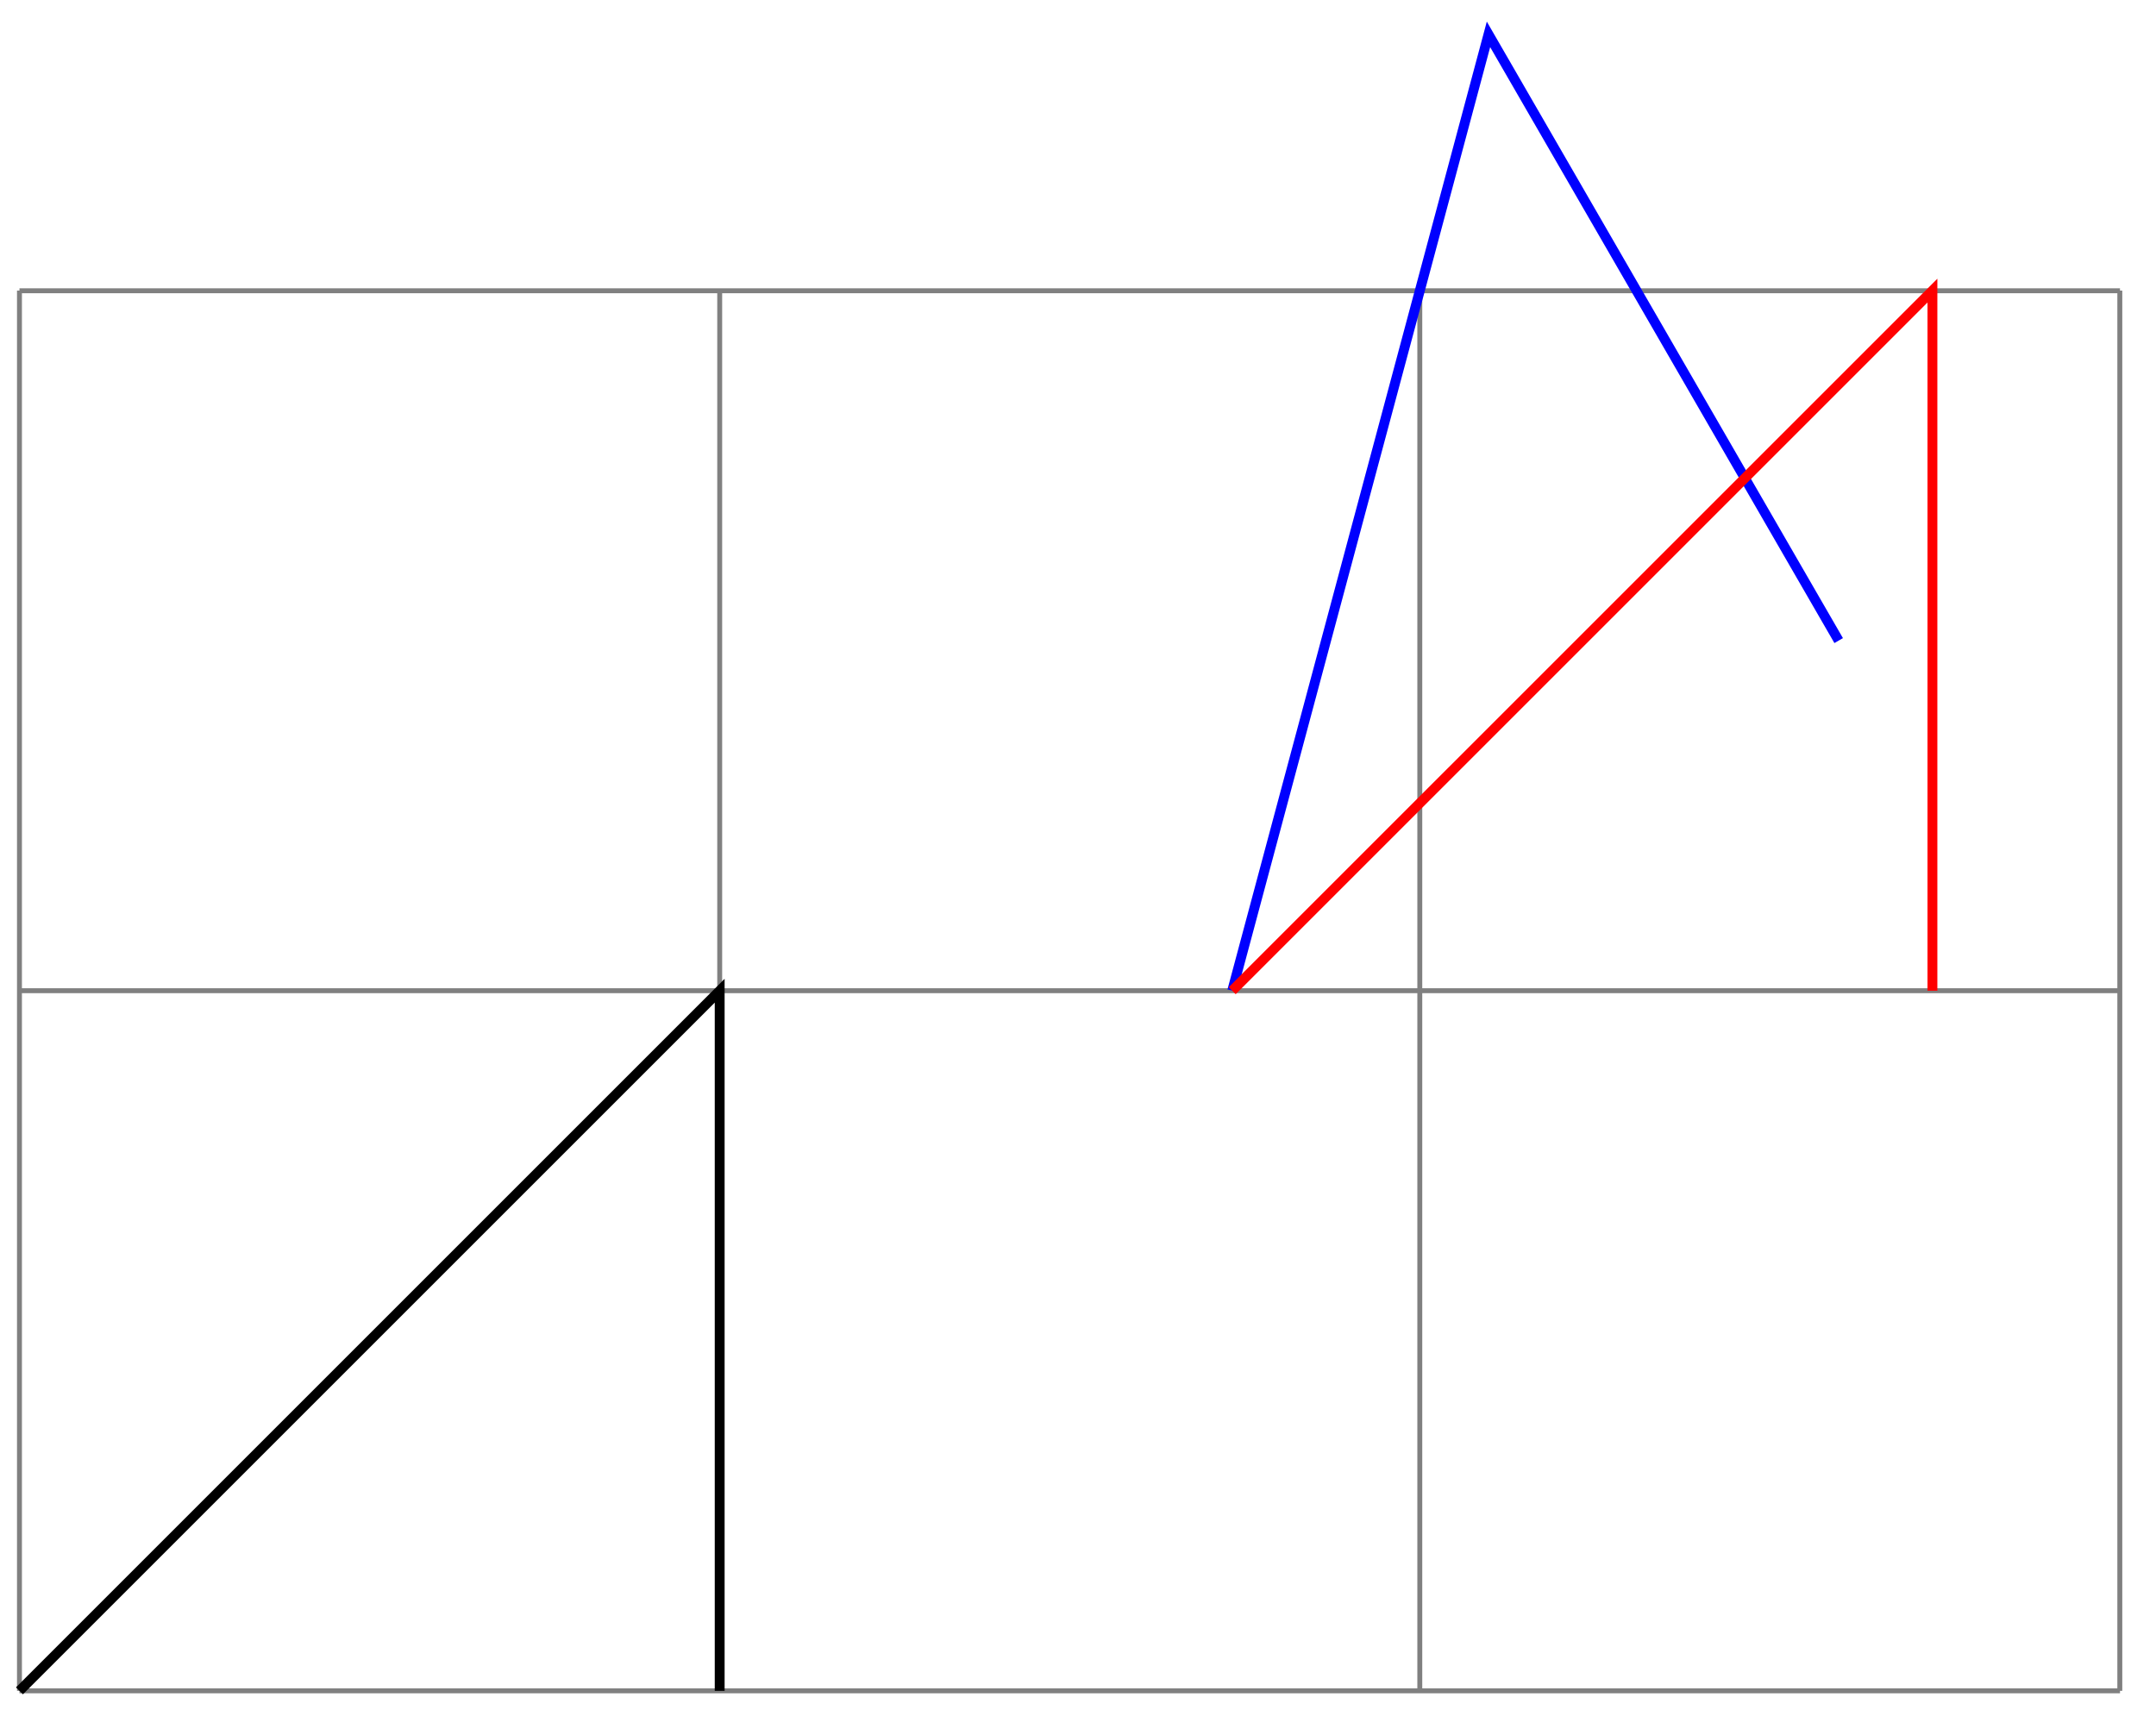 <svg xmlns="http://www.w3.org/2000/svg" width="116.38" height="92.979" viewBox="0 0 87.285 69.734" version="1.2"><defs><clipPath id="a"><path d="M0 34h35v35.602H0Zm0 0"/></clipPath></defs><path style="fill:none;stroke-width:.199;stroke-linecap:butt;stroke-linejoin:miter;stroke:gray;stroke-opacity:1;stroke-miterlimit:10" d="M0-.002h85.04M0 28.346h85.04M0 56.686h85.04M0-.002v56.695M28.349-.002v56.695M56.692-.002v56.695M85.032-.002v56.695" transform="matrix(1 0 0 -1 .788 68.459)"/><g clip-path="url(#a)"><path style="fill:none;stroke-width:.399;stroke-linecap:butt;stroke-linejoin:miter;stroke:#000;stroke-opacity:1;stroke-miterlimit:10" d="m0-.002 28.348 28.348V-.002" transform="matrix(1 0 0 -1 .788 68.459)"/></g><path style="fill:none;stroke-width:.399;stroke-linecap:butt;stroke-linejoin:miter;stroke:#00f;stroke-opacity:1;stroke-miterlimit:10" d="m49.098 28.346 10.375 38.722L73.65 42.522" transform="matrix(1 0 0 -1 .788 68.459)"/><path style="fill:none;stroke-width:.399;stroke-linecap:butt;stroke-linejoin:miter;stroke:red;stroke-opacity:1;stroke-miterlimit:10" d="m49.098 28.346 28.348 28.347V28.346" transform="matrix(1 0 0 -1 .788 68.459)"/></svg>